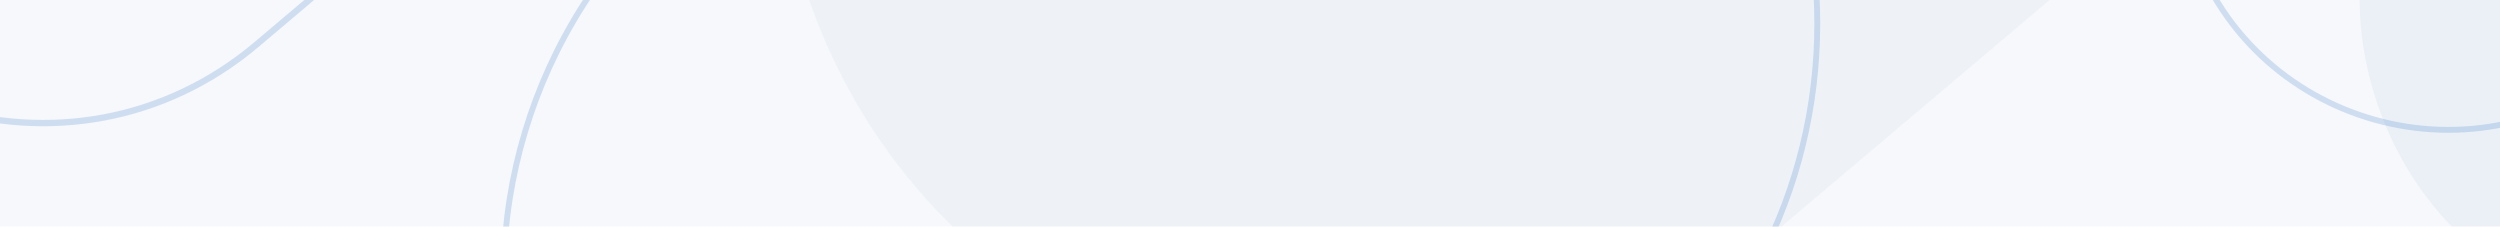 <svg width="1280" height="116" viewBox="0 0 1280 116" fill="none" xmlns="http://www.w3.org/2000/svg">
<g clip-path="url(#clip0_1392_93636)">
<rect width="1280" height="116" fill="#1E62A1" fill-opacity="0.04"/>
<path opacity="0.25" d="M1342.6 33.671C1265.02 99.231 1145.6 61.805 1119.33 -36.305C1105.72 -87.086 1122.03 -141.191 1161.43 -175.996L1241.68 -246.888C1284.62 -284.817 1346.36 -292.694 1397.44 -266.758C1486.59 -221.498 1500.74 -99.982 1424.38 -35.447L1342.6 33.671Z" stroke="#5A8FD3" stroke-width="3"/>
<path opacity="0.25" d="M685.083 340.605C539.697 463.473 315.896 393.332 266.645 209.462C241.152 114.292 271.716 12.893 345.557 -52.336L495.205 -184.532C575.671 -255.614 691.375 -270.375 787.109 -221.771C954.179 -136.95 980.699 90.775 837.592 211.718L685.083 340.605Z" stroke="#5A8FD3" stroke-width="3"/>
<path opacity="0.25" d="M131.437 22.702C36.125 103.252 -110.593 57.269 -142.881 -63.272C-159.593 -125.663 -139.556 -192.138 -91.148 -234.9L7.319 -321.885C60.072 -368.485 135.927 -378.162 198.69 -346.298C308.221 -290.69 325.607 -141.394 231.786 -62.105L131.437 22.702Z" stroke="#5A8FD3" stroke-width="3.228"/>
<path opacity="0.45" d="M1213.89 42.113C1246.16 162.603 1392.82 208.567 1488.09 128.051L1587.46 44.076C1681.23 -35.174 1663.85 -184.395 1554.38 -239.975C1491.64 -271.824 1415.83 -262.152 1363.1 -215.574L1265.6 -129.443C1217.21 -86.699 1197.18 -20.252 1213.89 42.113Z" fill="#1E62A1" fill-opacity="0.12"/>
<path opacity="0.45" d="M119.306 705.877C176.634 919.9 437.136 1001.54 606.365 858.526L782.864 709.364C949.432 568.595 918.564 303.538 724.105 204.812C612.677 148.241 478.005 165.421 384.348 248.155L211.159 401.147C125.21 477.073 89.633 595.1 119.306 705.877Z" fill="#1E62A1" fill-opacity="0.08"/>
<path opacity="0.45" d="M407.586 -21.858C464.914 192.165 725.416 273.809 894.645 130.791L1071.14 -18.371C1237.71 -159.14 1206.84 -424.197 1012.39 -522.923C900.957 -579.494 766.285 -562.314 672.628 -479.58L499.439 -326.588C413.49 -250.662 377.913 -132.634 407.586 -21.858Z" fill="#1E62A1" fill-opacity="0.08"/>
</g>
<defs>
<clipPath id="clip0_1392_93636">
<rect width="1280" height="116" fill="white"/>
</clipPath>
</defs>
</svg>
